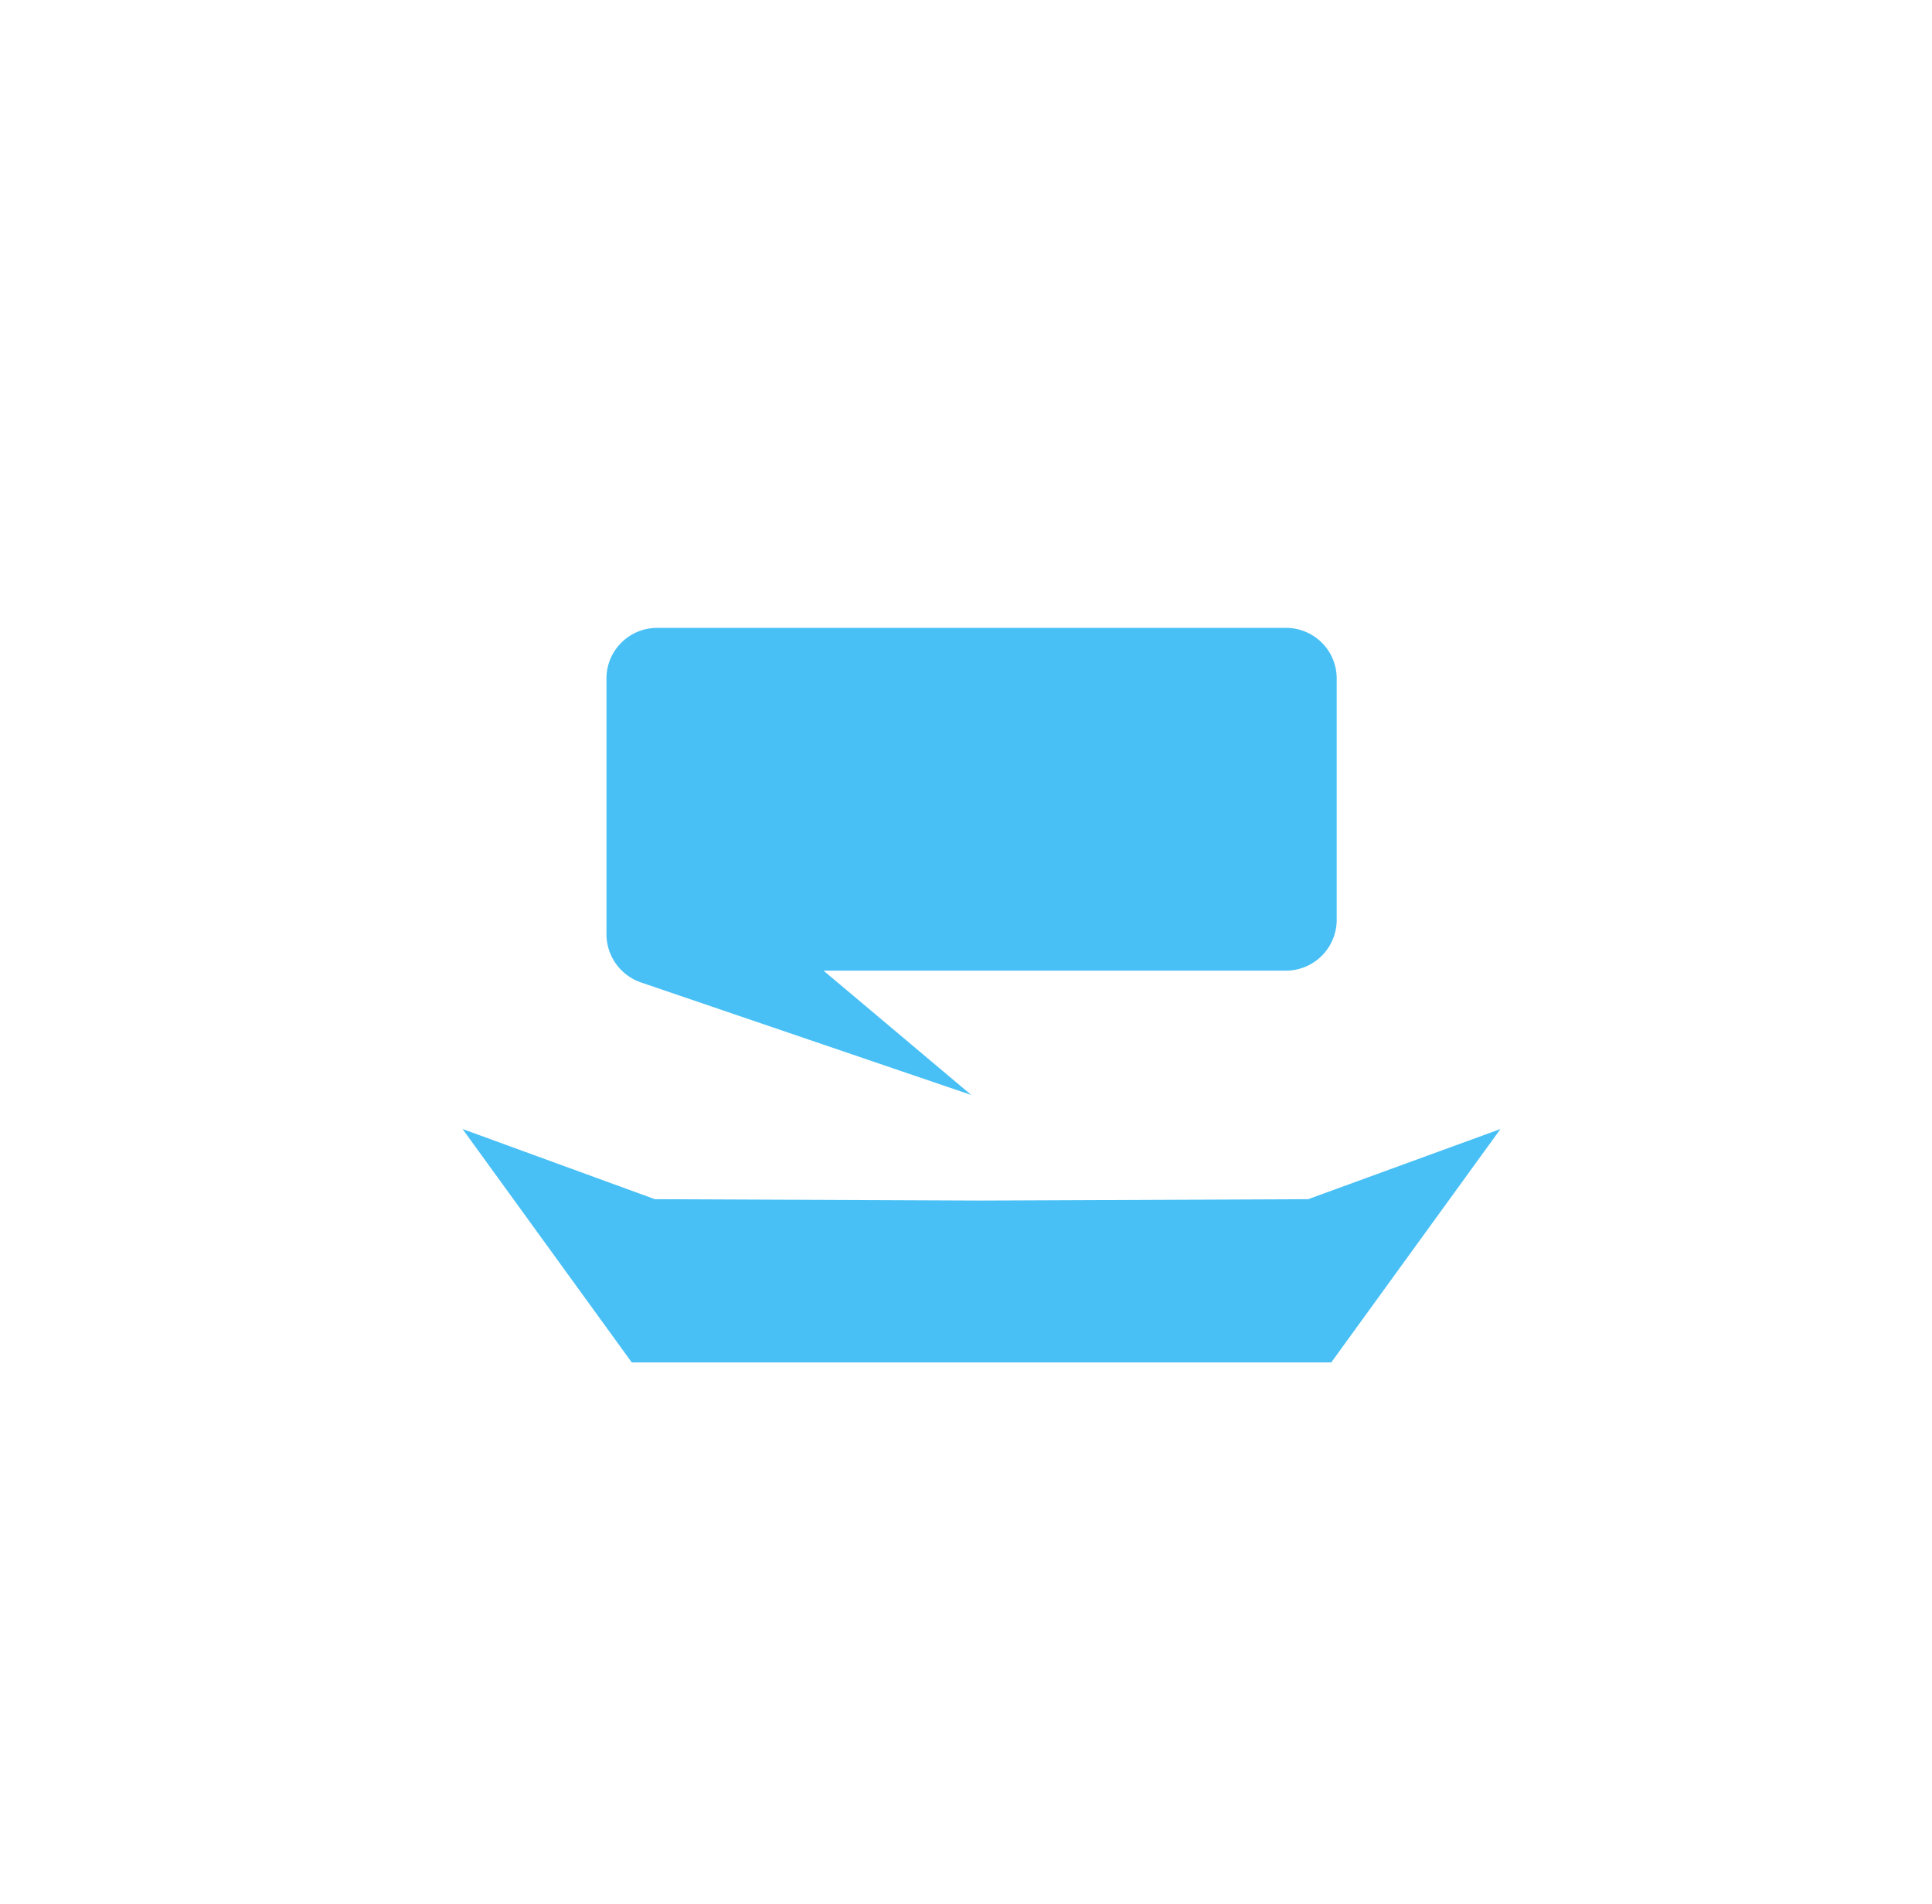 <svg xmlns="http://www.w3.org/2000/svg" viewBox="0 0 71.01 70"><defs><style>.cls-1{fill:#49c0f5;}</style></defs><g id="elements"><polygon class="cls-1" points="24.07 44.08 36.07 44.13 48.08 44.08 55.15 41.5 48.93 50.08 36.07 50.08 23.22 50.08 17 41.5 24.07 44.08"/><path class="cls-1" d="M49.13,24.94v8.87a1.87,1.87,0,0,1-1.86,1.87h-17l5.43,4.57L23.55,36.11a1.88,1.88,0,0,1-1.26-1.77v-9.4a1.86,1.86,0,0,1,1.86-1.86H47.27A1.86,1.86,0,0,1,49.13,24.94Z"/></g></svg>